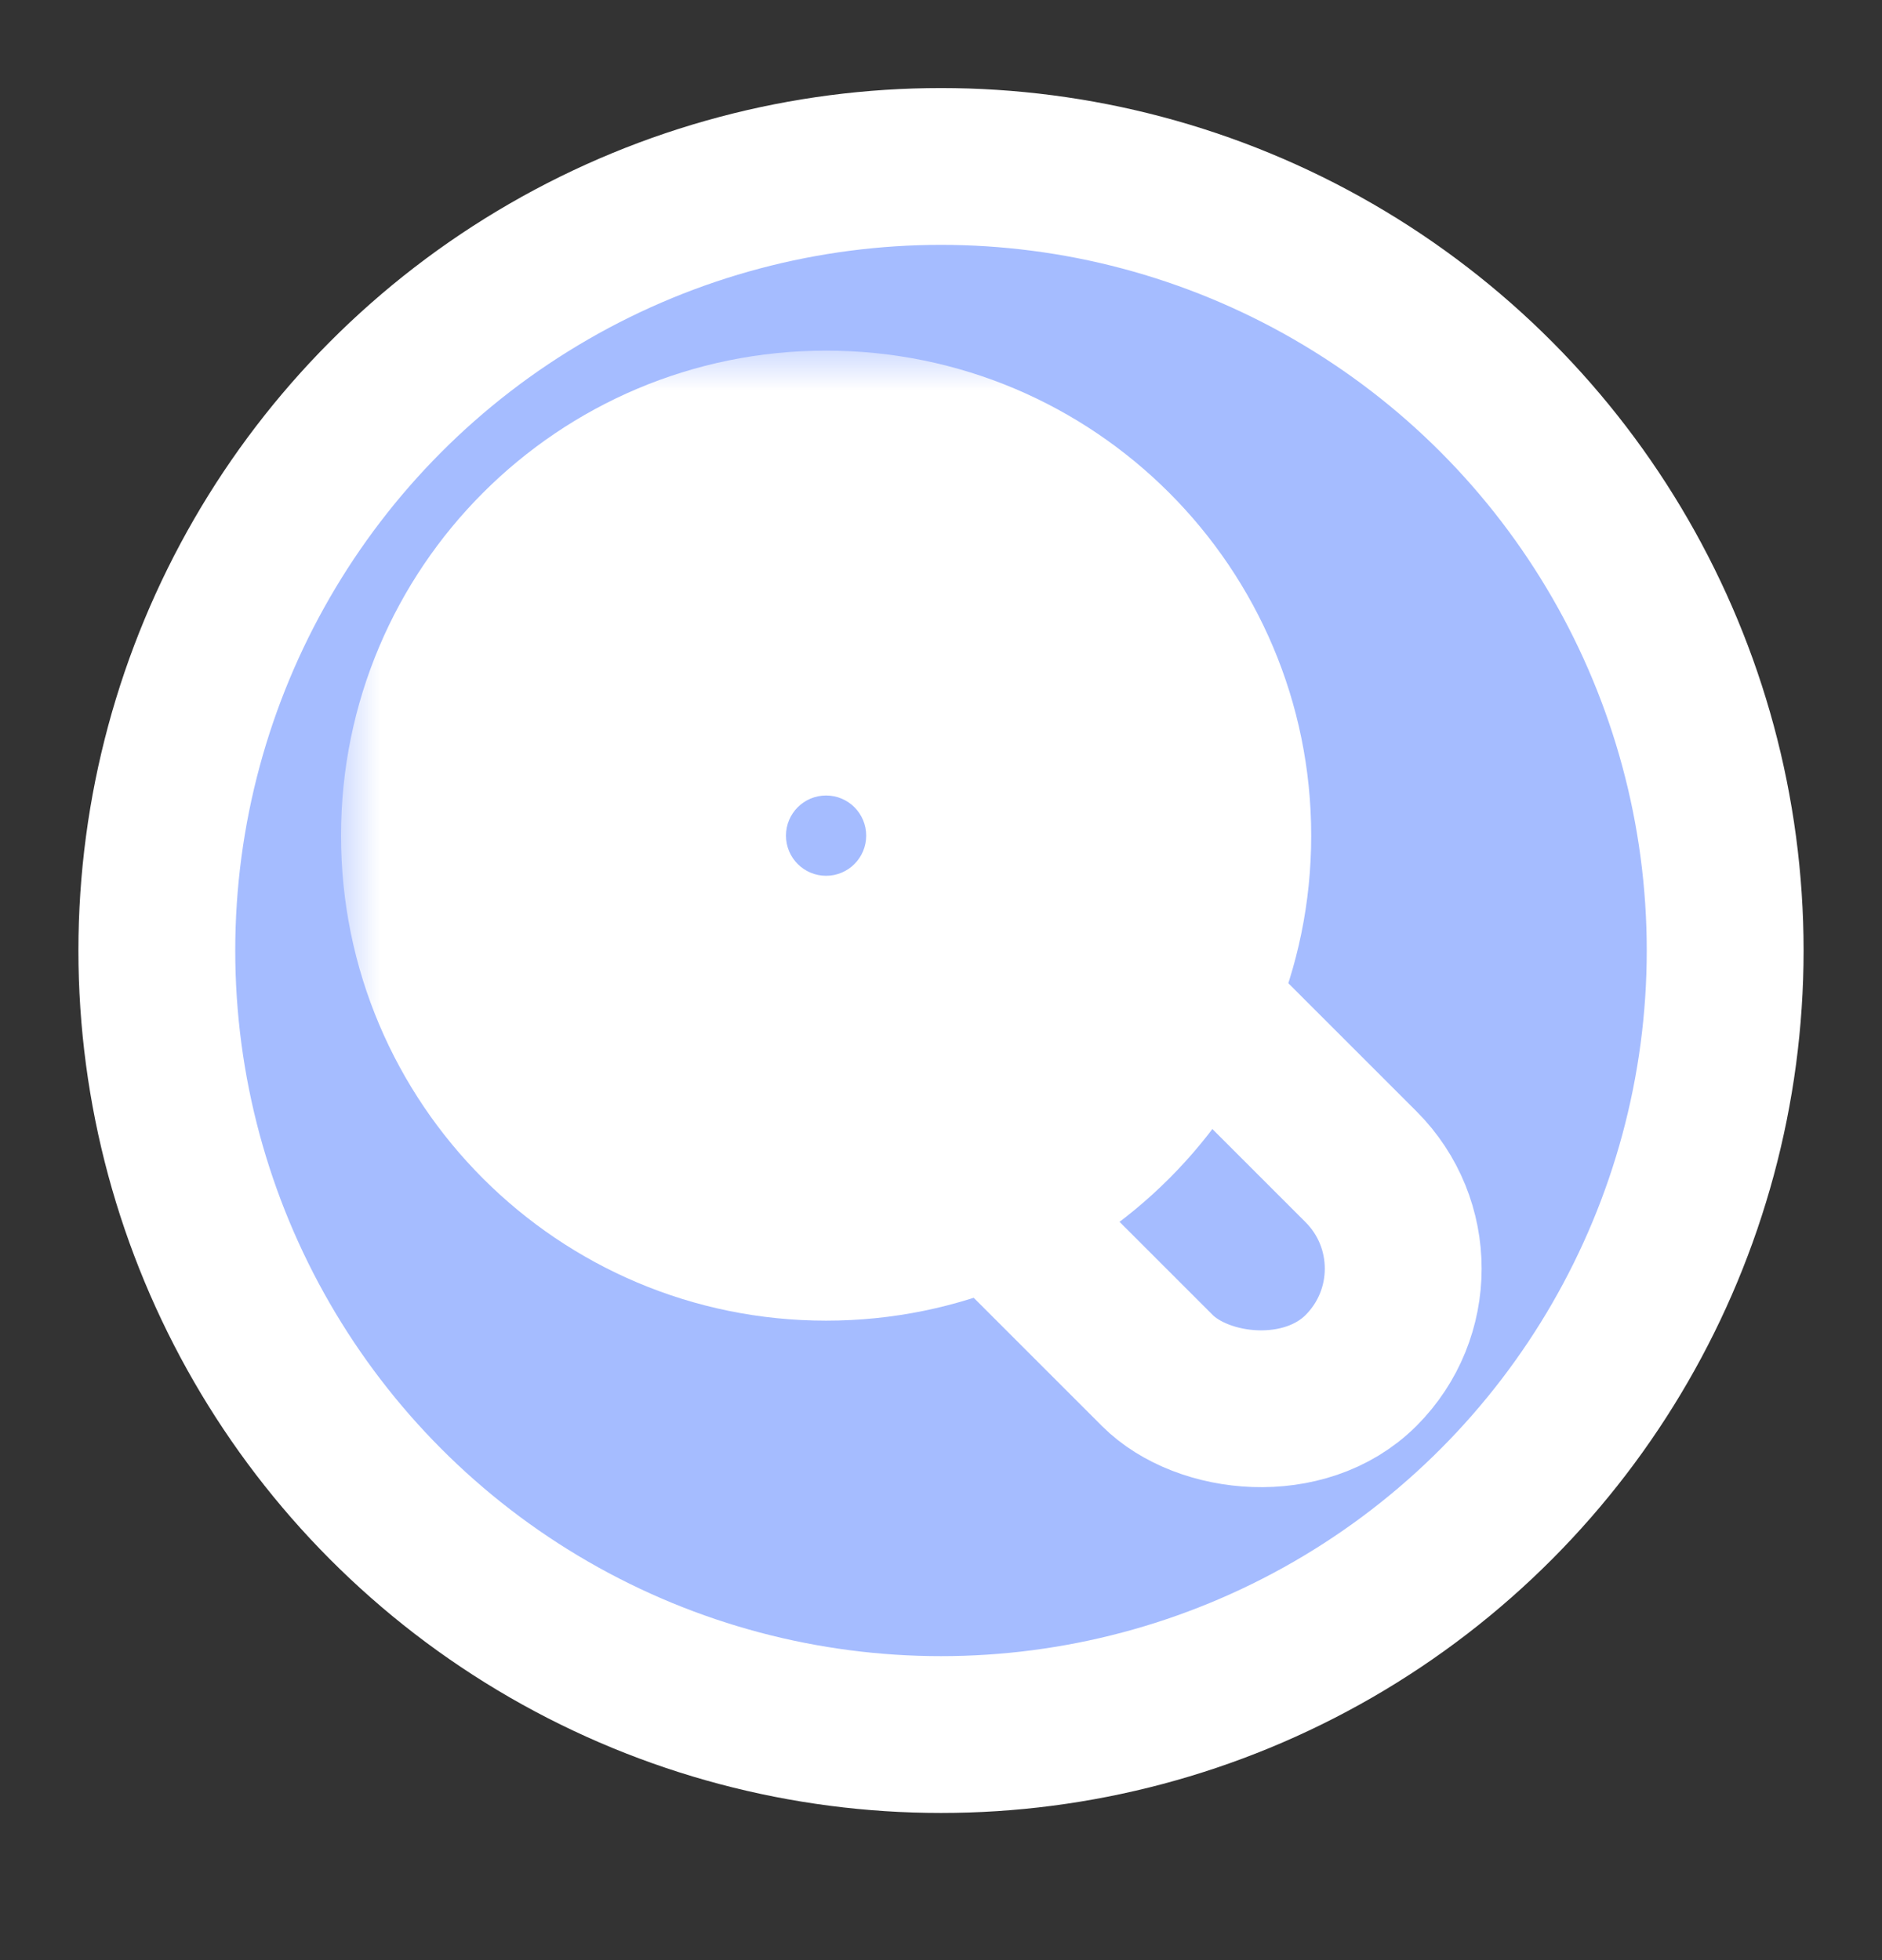 <svg width="24" height="25" viewBox="0 0 24 25" fill="none" xmlns="http://www.w3.org/2000/svg">
<rect x="0" y="0" width="24" height="25" fill="#333333" stroke="none"/>
<circle cx="12" cy="12.123" r="10" fill="#A5BCFF" stroke="white" stroke-width="2"/>
<rect x="10.795" y="13.516" width="3.674" height="7.442" rx="1.837" transform="rotate(-45 10.795 13.516)" fill="#A5BCFF" stroke="white" stroke-width="2"/>
<mask id="path-3-outside-1_2998_34265" maskUnits="userSpaceOnUse" x="4.349" y="4.472" width="13" height="13" fill="black">
<rect fill="white" x="4.349" y="4.472" width="13" height="13"/>
<path fill-rule="evenodd" clip-rule="evenodd" d="M10.535 14.844C12.847 14.844 14.721 12.97 14.721 10.658C14.721 8.346 12.847 6.472 10.535 6.472C8.223 6.472 6.349 8.346 6.349 10.658C6.349 12.97 8.223 14.844 10.535 14.844ZM10.535 13.17C11.922 13.17 13.046 12.045 13.046 10.658C13.046 9.271 11.922 8.146 10.535 8.146C9.148 8.146 8.023 9.271 8.023 10.658C8.023 12.045 9.148 13.17 10.535 13.17Z"/>
</mask>
<path fill-rule="evenodd" clip-rule="evenodd" d="M10.535 14.844C12.847 14.844 14.721 12.97 14.721 10.658C14.721 8.346 12.847 6.472 10.535 6.472C8.223 6.472 6.349 8.346 6.349 10.658C6.349 12.97 8.223 14.844 10.535 14.844ZM10.535 13.17C11.922 13.17 13.046 12.045 13.046 10.658C13.046 9.271 11.922 8.146 10.535 8.146C9.148 8.146 8.023 9.271 8.023 10.658C8.023 12.045 9.148 13.17 10.535 13.17Z" fill="#A5BCFF"/>
<path d="M12.721 10.658C12.721 11.865 11.742 12.844 10.535 12.844V16.844C13.951 16.844 16.721 14.074 16.721 10.658H12.721ZM10.535 8.472C11.742 8.472 12.721 9.451 12.721 10.658H16.721C16.721 7.242 13.951 4.472 10.535 4.472V8.472ZM8.349 10.658C8.349 9.451 9.327 8.472 10.535 8.472V4.472C7.118 4.472 4.349 7.242 4.349 10.658H8.349ZM10.535 12.844C9.327 12.844 8.349 11.865 8.349 10.658H4.349C4.349 14.074 7.118 16.844 10.535 16.844V12.844ZM11.046 10.658C11.046 10.941 10.817 11.17 10.535 11.17V15.17C13.026 15.17 15.046 13.15 15.046 10.658H11.046ZM10.535 10.146C10.817 10.146 11.046 10.375 11.046 10.658H15.046C15.046 8.166 13.026 6.146 10.535 6.146V10.146ZM10.023 10.658C10.023 10.375 10.252 10.146 10.535 10.146V6.146C8.043 6.146 6.023 8.166 6.023 10.658H10.023ZM10.535 11.17C10.252 11.17 10.023 10.941 10.023 10.658H6.023C6.023 13.15 8.043 15.17 10.535 15.17V11.17Z" fill="white" mask="url(#path-3-outside-1_2998_34265)"/>
</svg>

